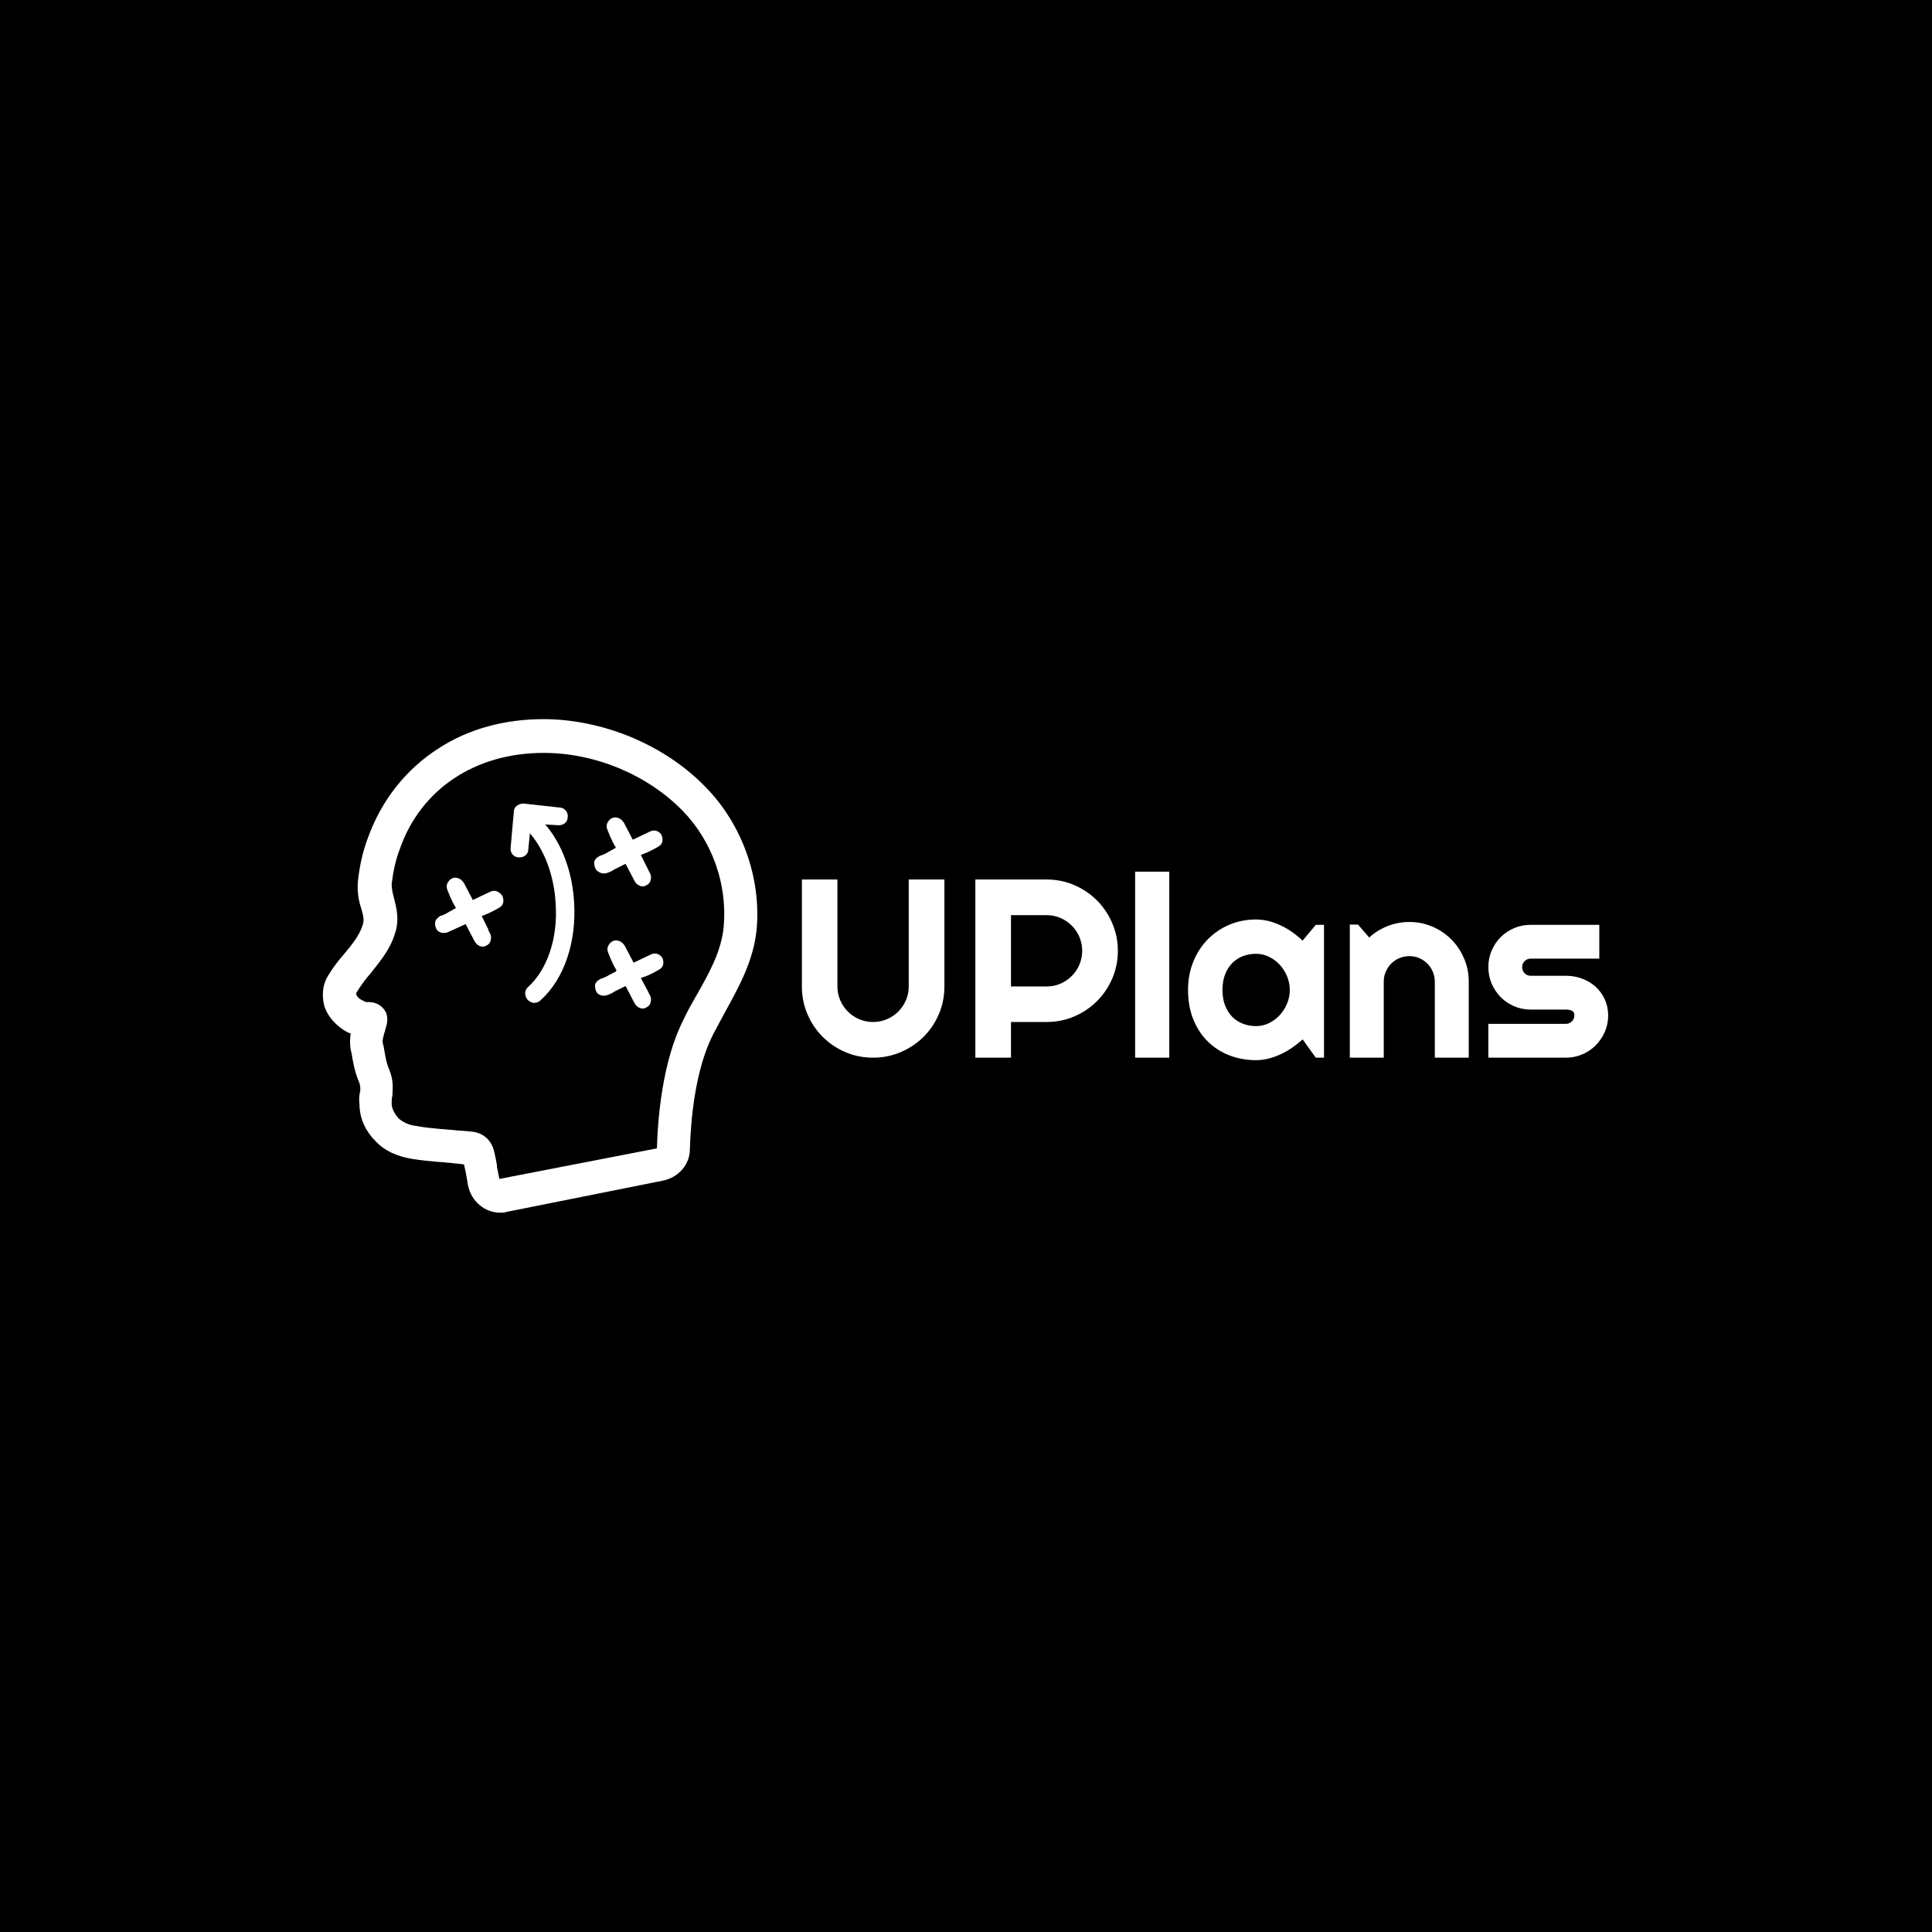 <svg xmlns="http://www.w3.org/2000/svg" version="1.1" xmlns:xlink="http://www.w3.org/1999/xlink" xmlns:svgjs="http://svgjs.dev/svgjs" width="1500" height="1500" viewBox="0 0 1500 1500"><rect width="1500" height="1500" fill="#000000"></rect><g transform="matrix(0.667,0,0,0.667,249.394,558.167)"><svg viewBox="0 0 396 152" data-background-color="#ffffff" preserveAspectRatio="xMidYMid meet" height="575" width="1500" xmlns="http://www.w3.org/2000/svg" xmlns:xlink="http://www.w3.org/1999/xlink"><g id="tight-bounds" transform="matrix(1,0,0,1,0.24,0.066)"><svg viewBox="0 0 395.52 151.868" height="151.868" width="395.52"><g><svg viewBox="0 0 630.445 242.073" height="151.868" width="395.52"><g transform="matrix(1,0,0,1,234.925,74.804)"><svg viewBox="0 0 395.52 92.465" height="92.465" width="395.52"><g id="textblocktransform"><svg viewBox="0 0 395.52 92.465" height="92.465" width="395.52" id="textblock"><g><svg viewBox="0 0 395.52 92.465" height="92.465" width="395.52"><g transform="matrix(1,0,0,1,0,0)"><svg width="395.52" viewBox="2.86 -36.55 158.41 37.04" height="92.465" data-palette-color="#202046"><path d="M30.86-35.01L30.86-13.99Q30.86-11.08 29.76-8.53 28.66-5.98 26.76-4.09 24.85-2.2 22.3-1.1 19.75 0 16.85 0L16.85 0Q13.94 0 11.39-1.1 8.84-2.2 6.95-4.09 5.05-5.98 3.96-8.53 2.86-11.08 2.86-13.99L2.86-13.99 2.86-35.01 9.84-35.01 9.84-13.99Q9.84-12.55 10.39-11.28 10.94-10.01 11.89-9.06 12.84-8.11 14.12-7.56 15.41-7.01 16.85-7.01L16.85-7.01Q18.29-7.01 19.57-7.56 20.85-8.11 21.8-9.06 22.75-10.01 23.3-11.28 23.85-12.55 23.85-13.99L23.85-13.99 23.85-35.01 30.86-35.01ZM50.95-28L43.94-28 43.94-13.99 50.95-13.99Q52.39-13.99 53.66-14.54 54.93-15.09 55.88-16.04 56.83-16.99 57.38-18.27 57.93-19.56 57.93-21L57.93-21Q57.93-22.44 57.38-23.72 56.83-25 55.88-25.95 54.93-26.9 53.66-27.45 52.39-28 50.95-28L50.95-28ZM43.94-7.01L43.94 0 36.94 0 36.94-35.01 50.95-35.01Q52.88-35.01 54.66-34.51 56.44-34.01 57.99-33.09 59.54-32.18 60.83-30.9 62.11-29.61 63.02-28.05 63.94-26.49 64.44-24.71 64.94-22.92 64.94-21L64.94-21Q64.94-18.12 63.84-15.56 62.74-13.01 60.84-11.11 58.93-9.2 56.38-8.11 53.83-7.01 50.95-7.01L50.95-7.01 43.94-7.01ZM75.04-36.55L75.04 0 68.33 0 68.33-36.55 75.04-36.55ZM105.44-26.1L105.44 0 103.83 0 101.24-3.59Q100.29-2.73 99.22-1.99 98.16-1.25 96.99-0.7 95.82-0.15 94.58 0.17 93.35 0.49 92.08 0.49L92.08 0.49Q89.32 0.49 86.89-0.44 84.47-1.37 82.65-3.14 80.83-4.91 79.78-7.47 78.73-10.03 78.73-13.31L78.73-13.31Q78.73-16.36 79.78-18.91 80.83-21.46 82.65-23.29 84.47-25.12 86.89-26.14 89.32-27.15 92.08-27.15L92.08-27.15Q93.35-27.15 94.6-26.83 95.84-26.51 97.01-25.95 98.19-25.39 99.25-24.63 100.31-23.88 101.24-23L101.24-23 103.83-26.1 105.44-26.1ZM98.72-13.31L98.72-13.31Q98.72-14.67 98.2-15.95 97.67-17.24 96.77-18.23 95.87-19.21 94.66-19.81 93.45-20.41 92.08-20.41L92.08-20.41Q90.72-20.41 89.51-19.95 88.3-19.48 87.41-18.58 86.52-17.68 86-16.35 85.49-15.01 85.49-13.31L85.49-13.31Q85.49-11.6 86-10.27 86.52-8.94 87.41-8.03 88.3-7.13 89.51-6.67 90.72-6.2 92.08-6.2L92.08-6.2Q93.45-6.2 94.66-6.8 95.87-7.4 96.77-8.39 97.67-9.38 98.2-10.66 98.72-11.94 98.72-13.31ZM117.18-14.94L117.18 0 110.51 0 110.51-26.15 112.12-26.15 114.32-23.61Q115.93-25.07 117.97-25.87 120.01-26.66 122.23-26.66L122.23-26.66Q124.62-26.66 126.75-25.74 128.87-24.83 130.46-23.23 132.05-21.63 132.96-19.49 133.88-17.36 133.88-14.94L133.88-14.94 133.88 0 127.21 0 127.21-14.94Q127.21-15.97 126.82-16.88 126.43-17.8 125.75-18.48 125.06-19.17 124.16-19.56 123.26-19.95 122.23-19.95L122.23-19.95Q121.18-19.95 120.25-19.56 119.33-19.17 118.64-18.48 117.96-17.8 117.57-16.88 117.18-15.97 117.18-14.94L117.18-14.94ZM152.97 0L152.97 0 137.73 0 137.73-6.64 152.97-6.64Q153.65-6.64 154.14-7.13 154.63-7.62 154.63-8.3L154.63-8.3Q154.63-9.01 154.14-9.23 153.65-9.45 152.97-9.45L152.97-9.45 146.03-9.45Q144.3-9.45 142.79-10.11 141.27-10.77 140.15-11.9 139.03-13.04 138.38-14.55 137.73-16.06 137.73-17.8L137.73-17.8Q137.73-19.53 138.38-21.04 139.03-22.56 140.15-23.68 141.27-24.8 142.79-25.45 144.3-26.1 146.03-26.1L146.03-26.1 159.53-26.1 159.53-19.46 146.03-19.46Q145.35-19.46 144.86-18.97 144.37-18.48 144.37-17.8L144.37-17.8Q144.37-17.09 144.86-16.59 145.35-16.09 146.03-16.09L146.03-16.09 152.97-16.09Q154.68-16.09 156.19-15.52 157.7-14.94 158.83-13.92 159.95-12.89 160.61-11.45 161.27-10.01 161.27-8.3L161.27-8.3Q161.27-6.57 160.61-5.07 159.95-3.56 158.83-2.43 157.7-1.29 156.19-0.65 154.68 0 152.97 0Z" opacity="1" transform="matrix(1,0,0,1,0,0)" fill="#ffffff" class="wordmark-text-0" data-fill-palette-color="primary" id="text-0"></path></svg></g></svg></g></svg></g></svg></g><g><svg viewBox="0 0 213.096 242.073" height="242.073" width="213.096"><g><svg xmlns="http://www.w3.org/2000/svg" xmlns:xlink="http://www.w3.org/1999/xlink" version="1.1" x="0" y="0" viewBox="5.041 1.3 54.05 61.4" style="enable-background:new 0 0 64 64;" xml:space="preserve" height="242.073" width="213.096" class="icon-icon-0" data-fill-palette-color="accent" id="icon-0"><g fill="#fe633d" data-fill-palette-color="accent"><g fill="#fe633d" data-fill-palette-color="accent"><g fill="#fe633d" data-fill-palette-color="accent"><path d="M47 30.7c-0.5-0.4-1-0.2-1.2-0.1l-2.1 1-1.1-2.1c-0.2-0.3-0.4-0.5-0.7-0.6-0.5-0.2-1 0-1.3 0.5-0.2 0.3-0.2 0.7 0 1.1l0.2 0.5c0.1 0.3 0.3 0.6 0.4 0.9l0.4 0.7c-0.1 0-0.1 0-0.1 0.1l-0.8 0.4c-0.3 0.2-0.7 0.4-1.1 0.5-0.3 0.2-0.7 0.4-0.7 0.9 0 0.3 0.1 0.7 0.3 0.9 0.3 0.3 0.8 0.4 1.3 0.2 0.3-0.1 0.5-0.2 0.8-0.4l1.4-0.7 1.1 2.1c0.2 0.4 0.6 0.7 1 0.7 0.2 0 0.3 0 0.4-0.1 0.3-0.1 0.5-0.3 0.6-0.6 0.1-0.3 0.1-0.7-0.1-1-0.1-0.2-0.2-0.4-0.3-0.6l-0.8-1.5 0.6-0.2c0.5-0.2 1.1-0.5 1.6-0.8 0.4-0.2 0.6-0.5 0.6-0.9l0 0C47.4 31.2 47.3 30.9 47 30.7z" fill="#ffffff" data-fill-palette-color="accent"></path><path d="M40.5 20.4c0.3-0.1 0.5-0.2 0.8-0.4l1.4-0.7 1.1 2.1c0.2 0.4 0.6 0.7 1 0.7 0.2 0 0.3 0 0.4-0.1 0.3-0.1 0.5-0.3 0.6-0.6 0.1-0.3 0.1-0.7-0.1-1-0.1-0.2-0.2-0.4-0.3-0.6l-0.8-1.6 0.5-0.2c0.5-0.2 1.1-0.5 1.6-0.8 0.4-0.2 0.6-0.5 0.6-0.9l0 0c0-0.3-0.1-0.7-0.4-0.9-0.5-0.4-1-0.2-1.2-0.1l-2.1 1-1.1-2.1c-0.2-0.3-0.4-0.5-0.7-0.6-0.5-0.2-1 0-1.3 0.5-0.2 0.3-0.2 0.7 0 1.1l0.2 0.5c0.1 0.3 0.3 0.6 0.4 0.9l0.4 0.7-0.9 0.5c-0.3 0.2-0.7 0.4-1.1 0.5-0.3 0.2-0.7 0.4-0.7 0.9 0 0.3 0.1 0.7 0.3 0.9C39.5 20.5 40 20.6 40.5 20.4z" fill="#ffffff" data-fill-palette-color="accent"></path><path d="M27 22.9c-0.5-0.4-1-0.2-1.2-0.1l-2.1 1-1.1-2.1c-0.2-0.3-0.4-0.5-0.7-0.6-0.5-0.2-1 0-1.3 0.5-0.2 0.3-0.2 0.7 0 1.1l0.2 0.5c0.1 0.3 0.3 0.6 0.4 0.9l0.4 0.7-0.9 0.5c-0.3 0.2-0.7 0.4-1.1 0.5C19.4 26 19 26.2 19 26.7c0 0.3 0.1 0.7 0.3 0.9 0.3 0.3 0.8 0.4 1.3 0.2l2.2-1 1.1 2.1c0.2 0.4 0.6 0.7 1 0.7 0.2 0 0.3 0 0.4-0.1 0.3-0.1 0.5-0.3 0.6-0.6 0.1-0.3 0.1-0.7-0.1-1-0.1-0.2-0.2-0.4-0.2-0.5l-0.8-1.6 0.5-0.2c0.5-0.2 1.1-0.5 1.6-0.8 0.4-0.2 0.6-0.5 0.6-0.9l0 0C27.5 23.4 27.3 23.1 27 22.9z" fill="#ffffff" data-fill-palette-color="accent"></path><path d="M36.3 24.1c-0.2-3.7-1.5-7.3-3.6-9.7l1.6 0.1 0.1 0c0.6 0 1.1-0.4 1.1-1 0.1-0.6-0.4-1.2-1-1.2L30 11.8c-0.6 0-1.2 0.4-1.2 1l-0.4 4.5c-0.1 0.6 0.4 1.2 1 1.2l0.1 0c0.6 0 1.1-0.4 1.1-1l0.2-2c1.8 2.1 3 5.2 3.2 8.7 0.3 4.3-1 8.2-3.4 10.4-0.5 0.4-0.5 1.1-0.1 1.6 0.2 0.2 0.5 0.4 0.8 0.4 0.3 0 0.6-0.1 0.8-0.3C35.1 33.6 36.6 29 36.3 24.1L36.3 24.1zM31.7 35.9L31.7 35.9 31.7 35.9 31.7 35.9z" fill="#ffffff" data-fill-palette-color="accent"></path></g></g><path d="M52.7 9.8c-2.6-2.7-5.8-4.8-9.4-6.3-3.4-1.4-7.2-2.2-10.8-2.2-4.8 0-9.3 1.2-13 3.6-4.1 2.6-7.2 6.5-8.9 11.3-0.6 1.6-1 3.4-1.2 5.3-0.1 1.3 0.1 2.4 0.4 3.3 0.3 1 0.4 1.5 0.2 2.1-0.4 1.3-1.3 2.4-2.3 3.6-0.7 0.8-1.4 1.7-2 2.7-0.7 1.1-0.8 2.4-0.5 3.7 0.4 1.4 1.6 2.7 3 3.4 0.1 0 0.2 0.1 0.3 0.1-0.1 0.8-0.1 1.4 0 2l0.1 0.4c0.2 1.2 0.4 2.4 1 3.8 0.1 0.4 0.1 0.4 0.1 0.9-0.1 0.4-0.2 1-0.1 1.7 0 1.7 0.7 3.3 2 4.6 1.1 1.2 2.7 1.9 4.5 2.2 1.2 0.2 2.4 0.3 3.5 0.4 0.5 0 0.9 0.1 1.3 0.1 0.6 0.1 1.2 0.1 1.7 0.2l0.2 0.9c0.1 0.5 0.2 1.1 0.3 1.7 0.4 2 2.1 3.4 4 3.4 0.3 0 0.5 0 0.8-0.1l19.5-3.9c1.9-0.4 3.3-2 3.3-3.9 0.1-3.4 0.6-9.8 2.9-14.3 0.5-0.9 1-1.9 1.5-2.8 1.7-3.1 3.5-6.3 3.9-10.2C59.6 21.1 57.2 14.4 52.7 9.8zM13.3 44.9c-0.4-0.9-0.5-1.8-0.7-2.9l-0.1-0.4c-0.1-0.3 0.1-0.9 0.2-1.3 0.1-0.2 0.1-0.4 0.2-0.7 0.1-0.3 0.3-1 0-1.8-0.4-0.8-1.2-1.3-2.1-1.3l-0.2 0c0 0-0.1 0-0.1 0-0.2 0-0.3-0.1-0.5-0.2-0.5-0.2-0.8-0.6-0.8-0.8 0-0.1 0-0.2 0.1-0.3 0.5-0.8 1-1.5 1.7-2.3 1.1-1.4 2.4-2.9 3-4.9 0.6-1.7 0.2-3.2-0.1-4.4-0.2-0.7-0.3-1.3-0.3-1.8 0.2-1.6 0.5-3 1-4.3C17.2 10 24 5.5 32.5 5.5c6.4 0 12.9 2.7 17.3 7.2 3.7 3.8 5.6 9.2 5.1 14.5-0.3 3-1.8 5.7-3.4 8.5-0.5 0.9-1.1 1.9-1.6 3-2.6 5.1-3.2 12.2-3.3 16L27 58.5c-0.1-0.5-0.2-1-0.3-1.5l0-0.2c-0.1-0.6-0.2-1.1-0.3-1.5-0.3-1.6-1.4-2.6-3-2.7-0.8-0.1-1.6-0.1-2.3-0.2-0.4 0-0.9-0.1-1.3-0.1-1.1-0.1-2.2-0.2-3.2-0.4-0.9-0.1-1.7-0.5-2.2-1-0.5-0.6-0.8-1.2-0.8-1.8 0-0.4 0-0.6 0.1-1C13.7 47.3 13.9 46.4 13.3 44.9z" fill="#ffffff" data-fill-palette-color="accent"></path></g></svg></g></svg></g></svg></g><defs></defs></svg><rect width="395.52" height="151.868" fill="none" stroke="none" visibility="hidden"></rect></g></svg></g></svg>